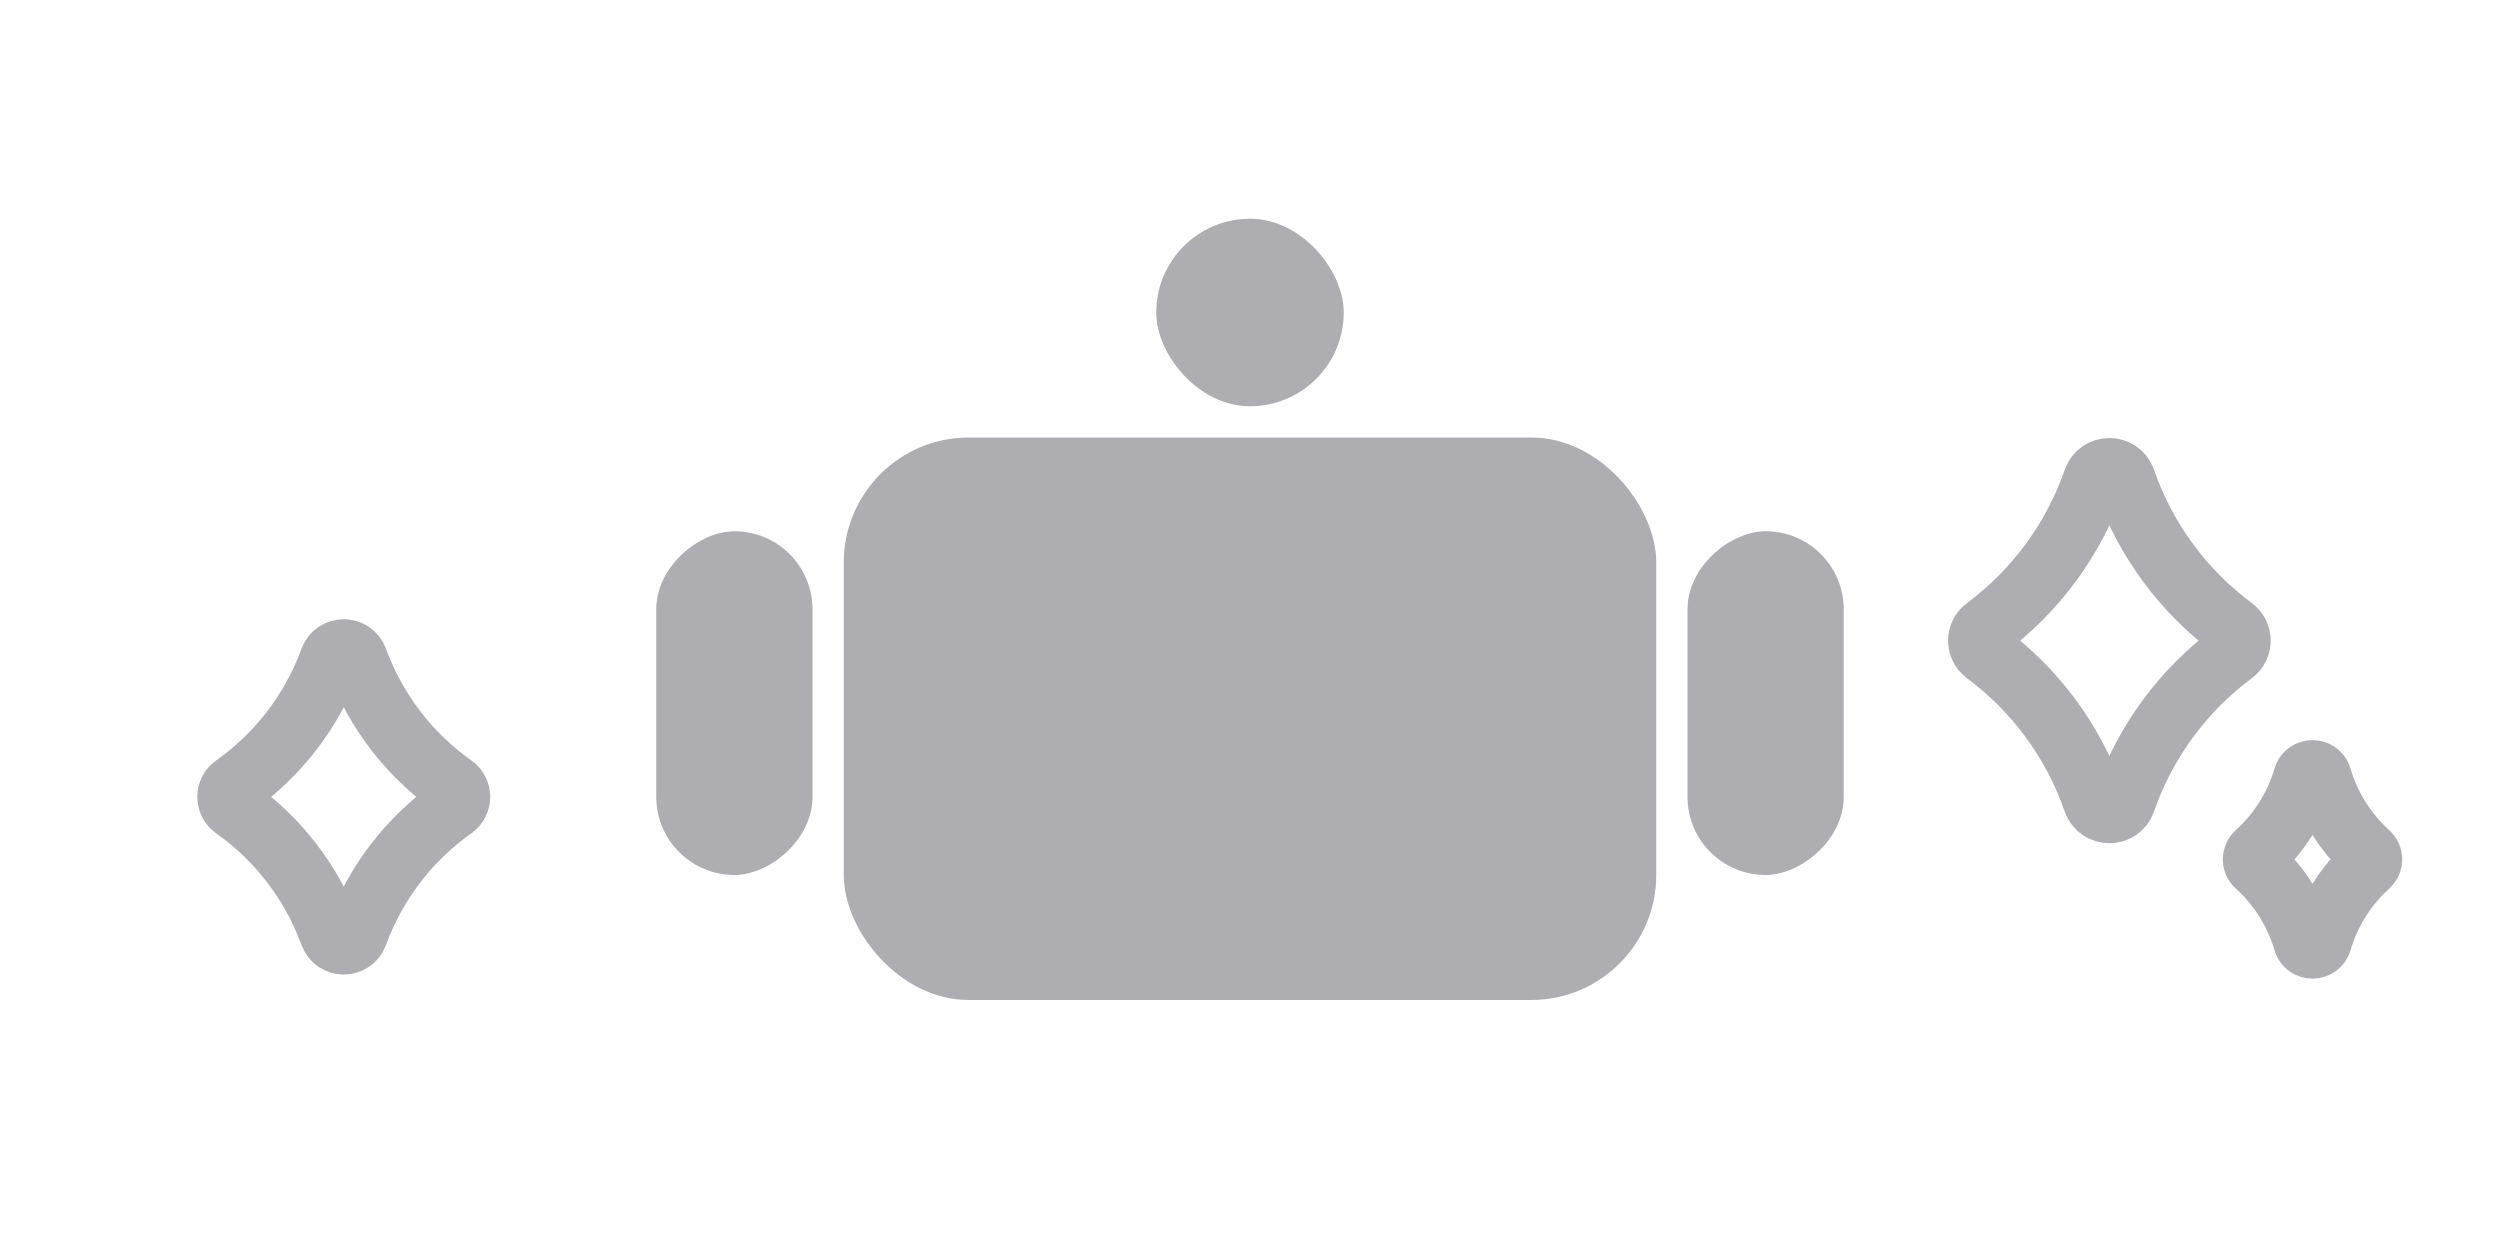 <svg width="80" height="40" viewBox="0 0 80 40" fill="none" xmlns="http://www.w3.org/2000/svg">
<rect x="27" y="14" width="26" height="18" rx="4" fill="#AEAEB2"/>
<rect x="26" y="17" width="11" height="5" rx="2.5" transform="rotate(90 26 17)" fill="#AEAEB2"/>
<rect x="59" y="17" width="11" height="5" rx="2.5" transform="rotate(90 59 17)" fill="#AEAEB2"/>
<path d="M67.017 15.357C67.179 14.903 67.821 14.903 67.983 15.357L68.012 15.438C68.674 17.3 69.874 18.922 71.461 20.1V20.1C71.729 20.299 71.729 20.701 71.461 20.9V20.9C69.874 22.078 68.674 23.7 68.012 25.561L67.983 25.643C67.821 26.097 67.179 26.097 67.017 25.643L66.988 25.562C66.326 23.7 65.126 22.078 63.539 20.9V20.9C63.271 20.701 63.271 20.299 63.539 20.1V20.1C65.126 18.922 66.326 17.3 66.988 15.438L67.017 15.357Z" stroke="#AEAEB2" stroke-width="2"/>
<path d="M73.743 24.875C73.818 24.62 74.182 24.62 74.257 24.875V24.875C74.53 25.806 75.061 26.656 75.784 27.305V27.305C75.899 27.409 75.899 27.591 75.784 27.695V27.695C75.061 28.344 74.53 29.194 74.257 30.125V30.125C74.182 30.38 73.818 30.38 73.743 30.125V30.125C73.47 29.194 72.939 28.344 72.216 27.695V27.695C72.101 27.591 72.101 27.409 72.216 27.305V27.305C72.939 26.656 73.47 25.806 73.743 24.875V24.875Z" stroke="#AEAEB2" stroke-width="2"/>
<path d="M10.589 21.1C10.731 20.72 11.269 20.72 11.411 21.1L11.437 21.169C12.037 22.774 13.107 24.162 14.507 25.151V25.151C14.747 25.322 14.747 25.678 14.507 25.849V25.849C13.107 26.838 12.037 28.226 11.437 29.831L11.411 29.9C11.269 30.28 10.731 30.28 10.589 29.9L10.563 29.831C9.963 28.226 8.893 26.838 7.493 25.849V25.849C7.253 25.678 7.253 25.322 7.493 25.151V25.151C8.893 24.162 9.963 22.774 10.563 21.169L10.589 21.1Z" stroke="#AEAEB2" stroke-width="2"/>
<rect x="37" y="7" width="6" height="6" rx="3" fill="#AEAEB2"/>
</svg>

